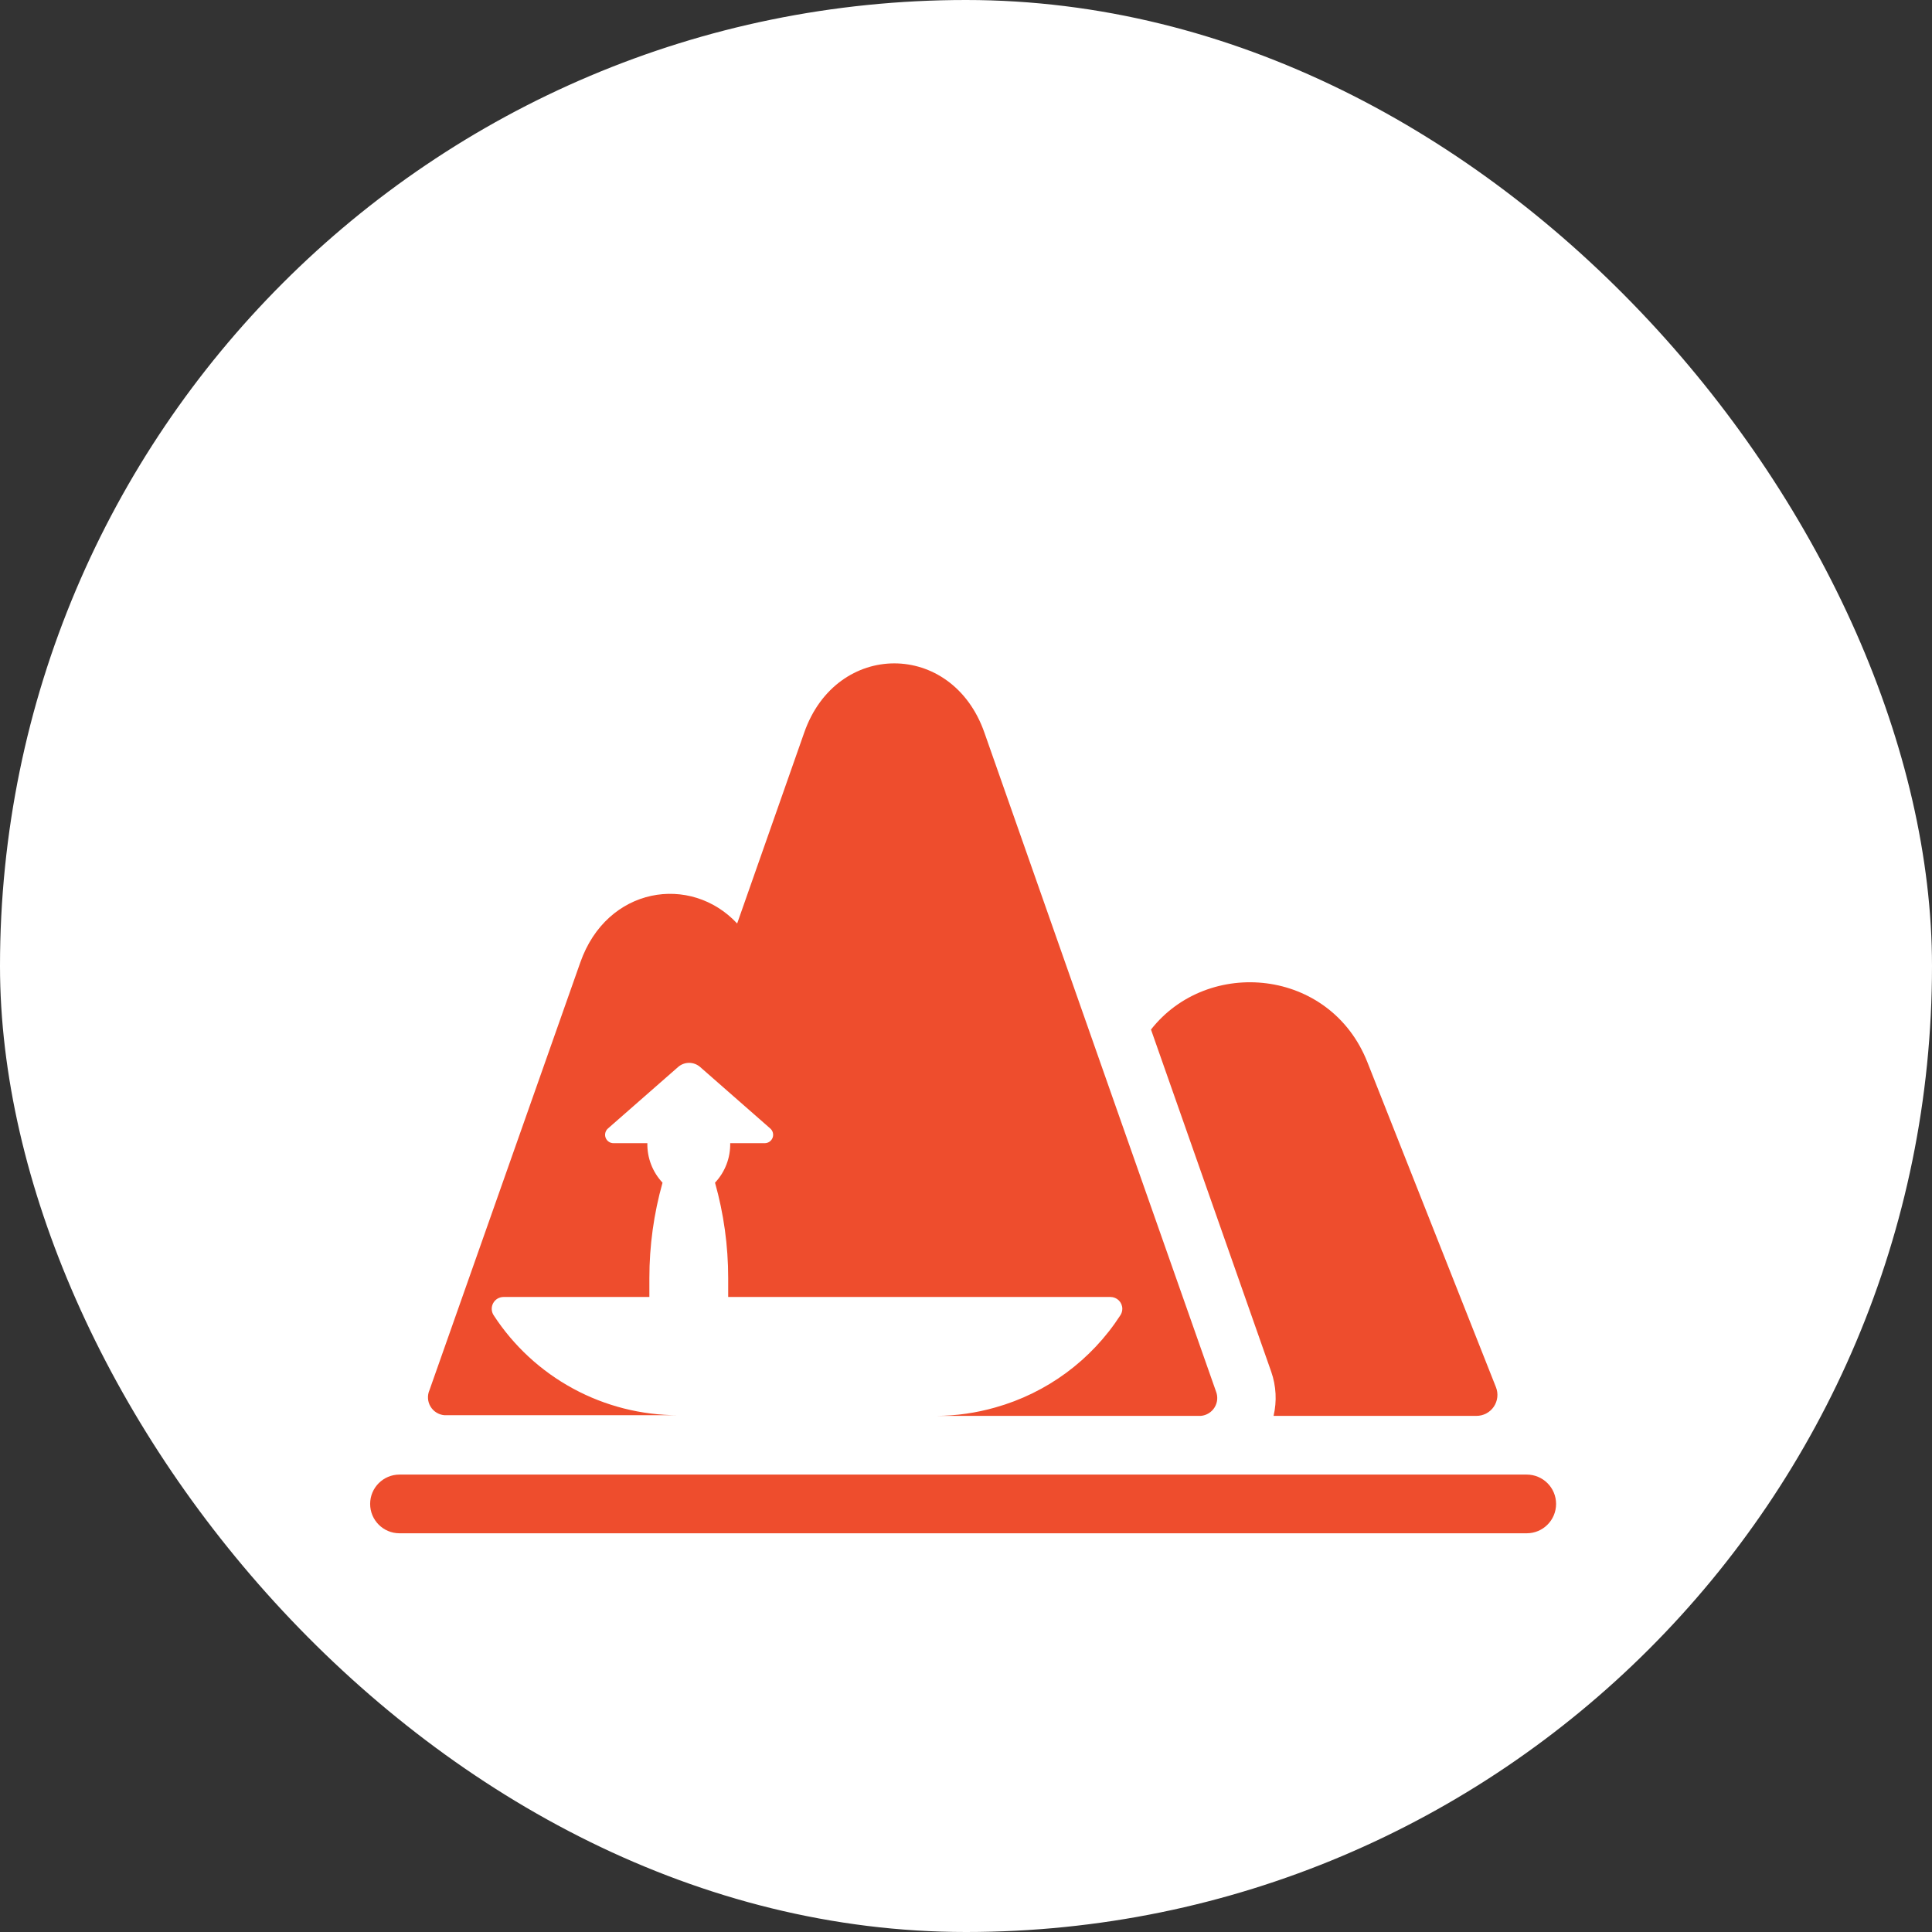 <svg width="96" height="96" viewBox="0 0 96 96" fill="none" xmlns="http://www.w3.org/2000/svg">
<rect x="0" y="0" width="96" height="96" fill="#333333" stroke="none"/>
<rect width="96" height="96" rx="48" fill="white"/>
<path d="M73.362 70.354H63.283C63.453 69.627 63.413 68.867 63.167 68.162L57.192 51.158C60.017 47.554 66.096 48.096 67.946 52.783L74.333 68.929C74.396 69.087 74.419 69.258 74.4 69.427C74.381 69.597 74.321 69.758 74.226 69.899C74.13 70.04 74.001 70.154 73.851 70.234C73.7 70.313 73.533 70.355 73.362 70.354Z" fill="#EE4D2D"/>
<path d="M59.667 70.354H46.533C47.52 70.349 48.501 70.209 49.45 69.938C52.013 69.22 54.226 67.59 55.671 65.354C55.734 65.259 55.767 65.147 55.767 65.033C55.767 64.877 55.705 64.728 55.595 64.618C55.484 64.508 55.335 64.446 55.179 64.446H36.183V63.5C36.183 61.9 35.963 60.307 35.529 58.767C36.028 58.236 36.298 57.532 36.283 56.804H38C38.085 56.804 38.168 56.778 38.238 56.729C38.308 56.681 38.361 56.612 38.391 56.532C38.42 56.452 38.425 56.365 38.403 56.282C38.382 56.2 38.336 56.126 38.271 56.071L34.792 53.021C34.64 52.887 34.444 52.813 34.242 52.813C34.039 52.813 33.844 52.887 33.692 53.021L30.212 56.071C30.148 56.126 30.101 56.201 30.08 56.283C30.058 56.366 30.063 56.454 30.093 56.534C30.123 56.614 30.177 56.683 30.248 56.731C30.318 56.78 30.402 56.805 30.488 56.804H32.167C32.152 57.532 32.423 58.236 32.921 58.767C32.487 60.307 32.267 61.9 32.267 63.5V64.446H25.021C24.915 64.446 24.811 64.475 24.72 64.529C24.63 64.583 24.555 64.661 24.505 64.754C24.454 64.847 24.43 64.952 24.434 65.057C24.439 65.163 24.471 65.266 24.529 65.354C25.522 66.88 26.881 68.134 28.482 69.001C30.083 69.869 31.875 70.322 33.696 70.321H22.083C21.942 70.309 21.805 70.264 21.684 70.188C21.563 70.113 21.463 70.01 21.39 69.887C21.317 69.765 21.275 69.627 21.267 69.485C21.258 69.343 21.284 69.201 21.342 69.071L28.833 47.829C30.158 44.046 34.325 43.417 36.629 45.888L39.962 36.4C41.567 31.817 47.308 31.817 48.913 36.4L55.417 54.913L60.417 69.125C60.47 69.255 60.492 69.395 60.482 69.535C60.471 69.675 60.427 69.81 60.354 69.93C60.281 70.05 60.18 70.151 60.061 70.224C59.942 70.298 59.806 70.343 59.667 70.354Z" fill="#EE4D2D"/>
<path d="M75.862 73.271H19.85C19.045 73.271 18.392 73.924 18.392 74.729C18.392 75.535 19.045 76.188 19.85 76.188H75.862C76.668 76.188 77.321 75.535 77.321 74.729C77.321 73.924 76.668 73.271 75.862 73.271Z" fill="#EE4D2D"/>
</svg>
